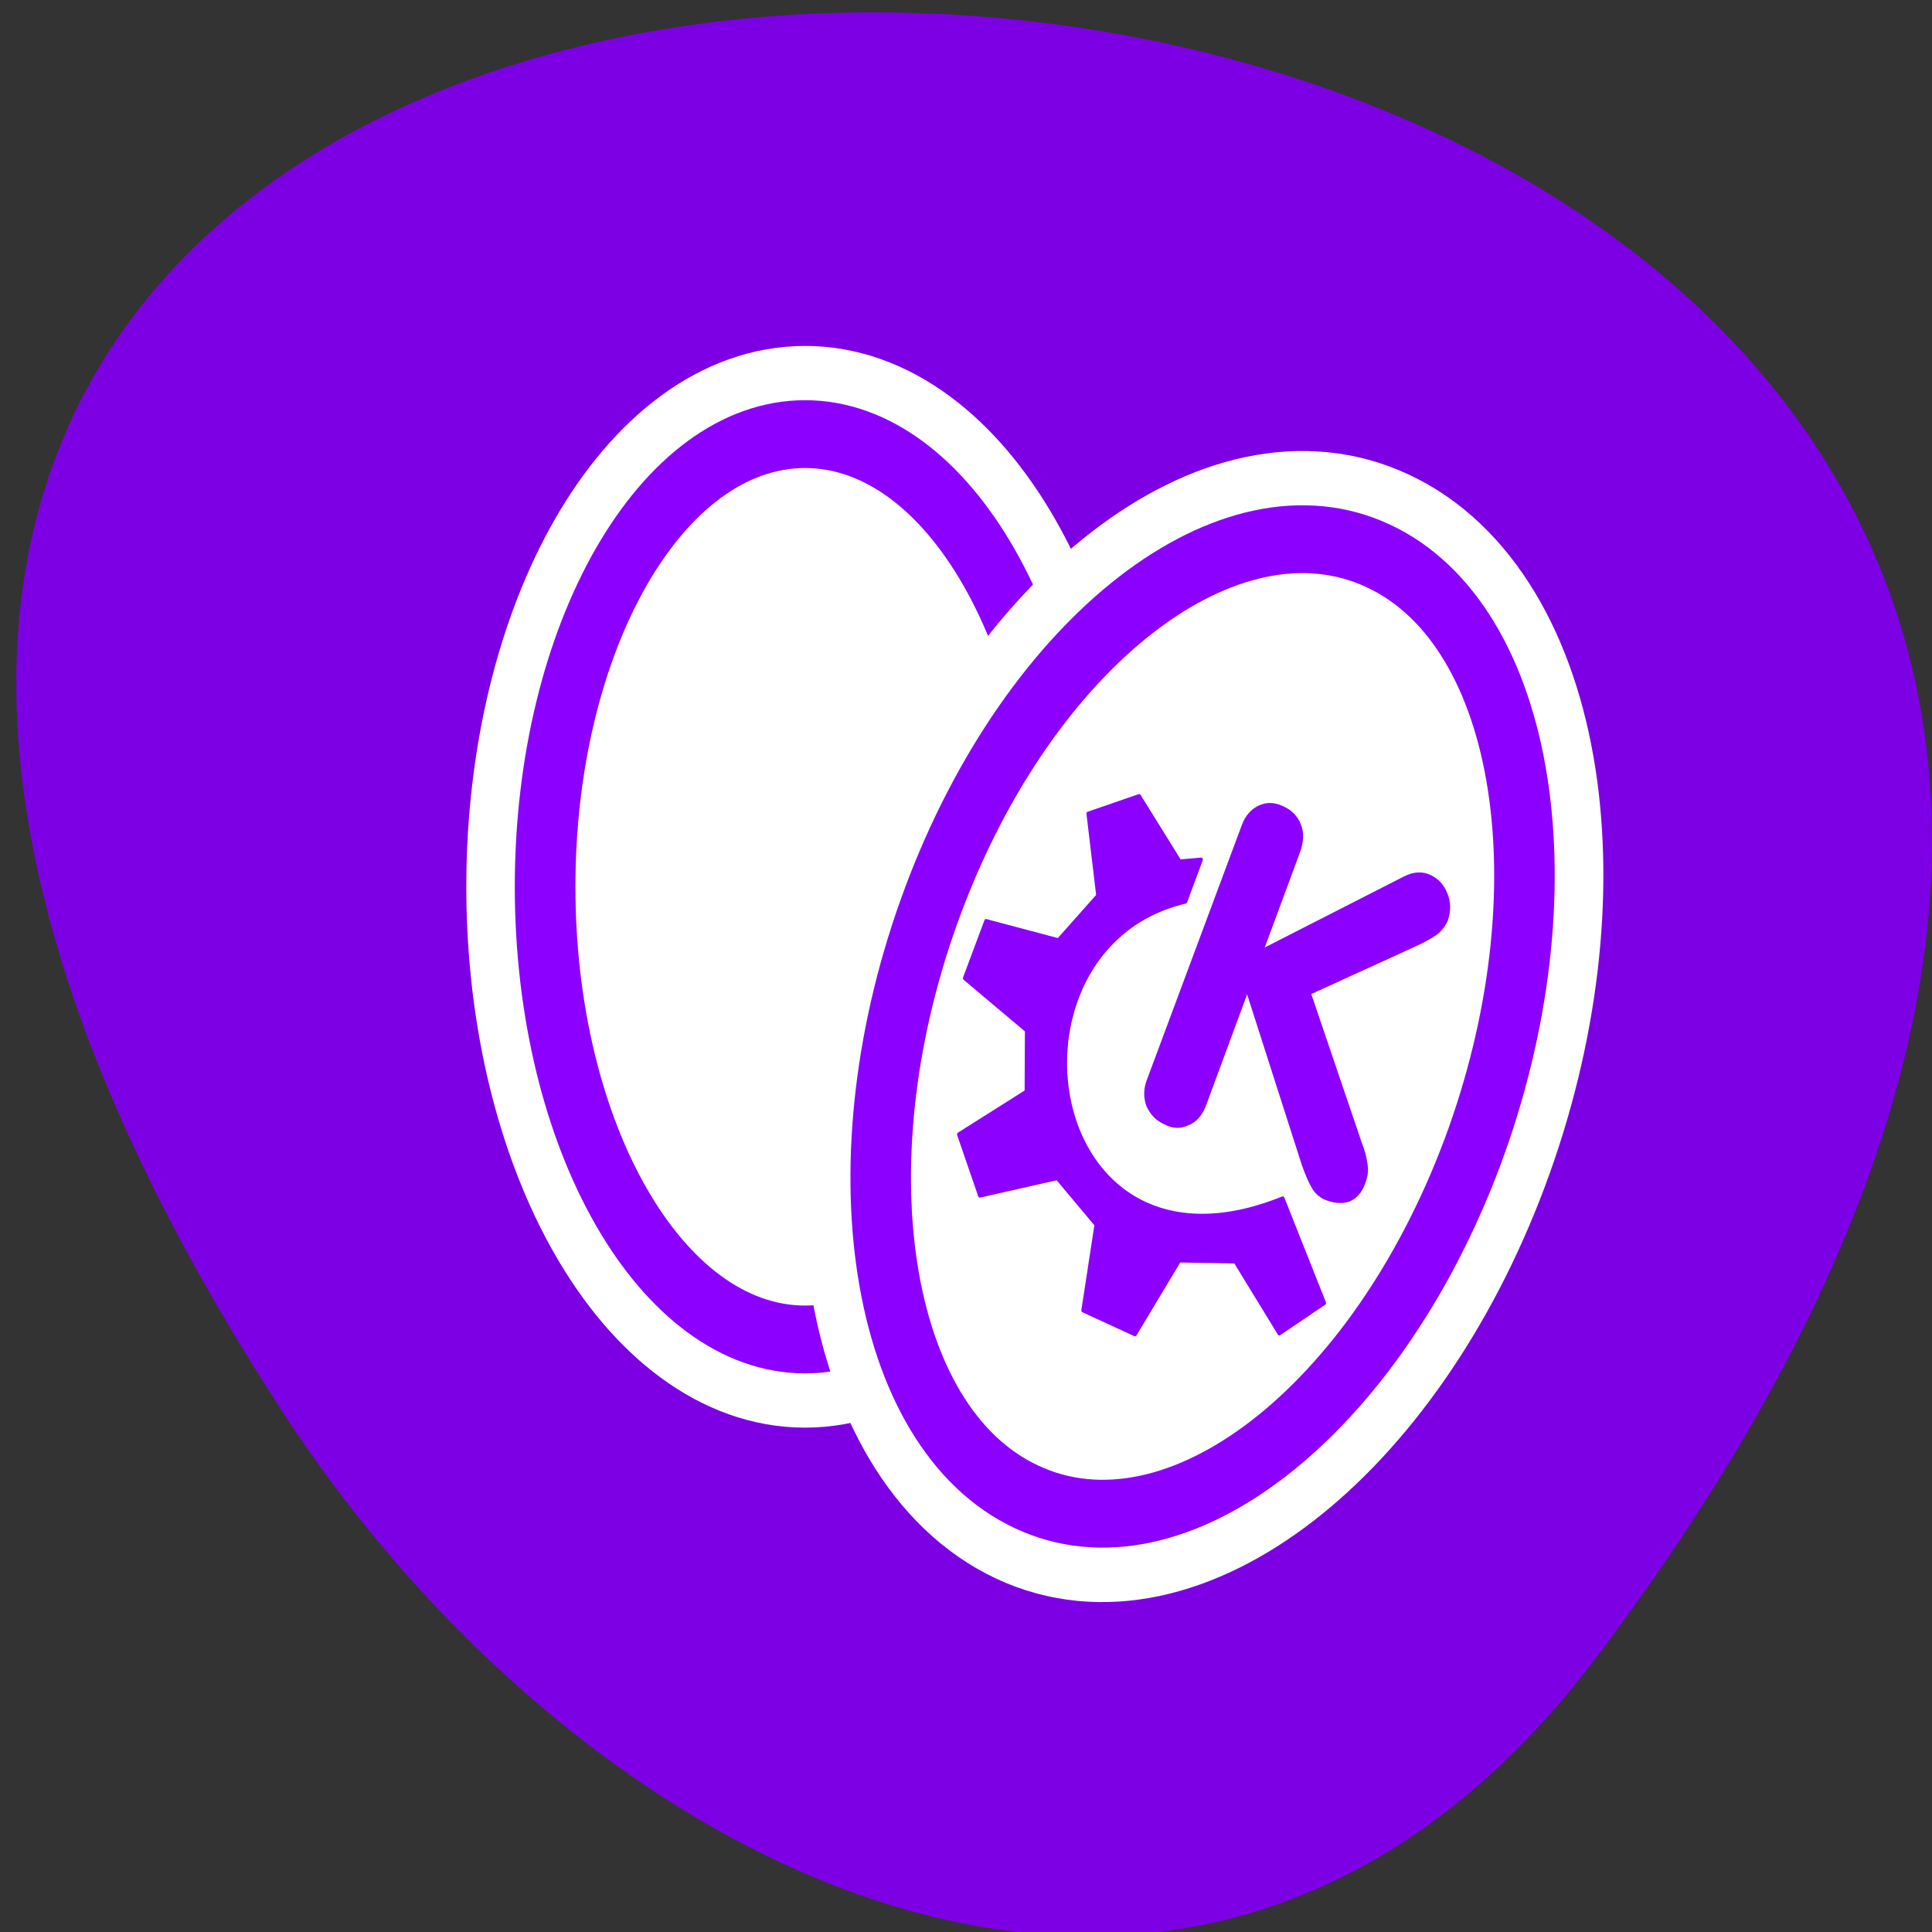 
<svg xmlns="http://www.w3.org/2000/svg" xmlns:xlink="http://www.w3.org/1999/xlink" width="24px" height="24px" viewBox="0 0 24 24" version="1.1">
<rect x="0" y="0" width="24" height="24" fill="#333333" stroke="none"/>
<g id="surface1">
<path style=" stroke:none;fill-rule:nonzero;fill:rgb(49.02%,0%,89.804%);fill-opacity:1;" d="M 19.832 20.586 C 38.594 -4.281 -13.035 -7.816 3.531 17.57 C 7.312 23.355 14.863 27.172 19.832 20.586 Z M 19.832 20.586 "/>
<path style="fill:none;stroke-width:6.659;stroke-linecap:butt;stroke-linejoin:round;stroke:rgb(100%,100%,100%);stroke-opacity:1;stroke-miterlimit:4;" d="M 28.97 29.766 C 28.97 20.33 24.062 12.674 17.997 12.674 C 11.933 12.674 7.012 20.33 7.012 29.766 C 7.012 39.214 11.933 46.858 17.997 46.858 C 24.062 46.858 28.97 39.214 28.97 29.766 Z M 28.97 29.766 " transform="matrix(0.294,0,0,0.329,4.71,1.223)"/>
<path style="fill-rule:evenodd;fill:rgb(100%,100%,100%);fill-opacity:1;stroke-width:2.561;stroke-linecap:butt;stroke-linejoin:round;stroke:rgb(54.902%,0%,100%);stroke-opacity:1;stroke-miterlimit:4;" d="M 28.97 29.766 C 28.97 39.202 24.062 46.858 17.997 46.858 C 11.933 46.858 7.012 39.202 7.012 29.766 C 7.012 20.342 11.933 12.674 17.997 12.674 C 24.062 12.674 28.97 20.342 28.97 29.766 Z M 28.97 29.766 " transform="matrix(0.294,0,0,0.329,4.71,1.223)"/>
<path style="fill:none;stroke-width:5.911;stroke-linecap:butt;stroke-linejoin:round;stroke:rgb(100%,100%,100%);stroke-opacity:1;stroke-miterlimit:4;" d="M 28.976 29.767 C 28.973 20.325 24.062 12.671 17.99 12.683 C 11.925 12.681 7.019 20.325 7.021 29.766 C 7.013 39.213 11.935 46.863 18 46.865 C 24.05 46.861 28.967 39.213 28.976 29.767 Z M 28.976 29.767 " transform="matrix(0.305,0.143,-0.128,0.342,13.261,-0.003)"/>
<path style="fill-rule:evenodd;fill:rgb(100%,100%,100%);fill-opacity:1;stroke-width:2.273;stroke-linecap:butt;stroke-linejoin:round;stroke:rgb(54.902%,0%,100%);stroke-opacity:1;stroke-miterlimit:4;" d="M 28.976 29.767 C 28.967 39.213 24.05 46.861 17.996 46.855 C 11.935 46.863 7.02 39.198 7.021 29.766 C 7.019 20.325 11.936 12.677 17.99 12.683 C 24.051 12.675 28.966 20.34 28.976 29.767 Z M 28.976 29.767 " transform="matrix(0.305,0.143,-0.128,0.342,13.261,-0.003)"/>
<path style=" stroke:none;fill-rule:nonzero;fill:rgb(54.902%,0%,100%);fill-opacity:1;" d="M 14.25 13.406 L 15.426 10.25 C 15.469 10.133 15.539 10.055 15.633 10.008 C 15.734 9.961 15.836 9.965 15.941 10.016 C 16.047 10.062 16.121 10.141 16.16 10.242 C 16.203 10.348 16.195 10.461 16.148 10.59 L 15.711 11.77 L 17.434 10.891 C 17.555 10.828 17.668 10.82 17.773 10.871 C 17.867 10.914 17.938 10.992 17.98 11.098 C 18.023 11.203 18.027 11.316 17.984 11.438 C 17.957 11.5 17.914 11.559 17.852 11.609 C 17.789 11.652 17.703 11.703 17.582 11.758 L 16.289 12.348 L 16.914 14.188 C 16.953 14.289 16.977 14.375 16.988 14.461 C 17 14.539 16.992 14.617 16.961 14.695 C 16.918 14.82 16.844 14.898 16.75 14.93 C 16.656 14.957 16.555 14.945 16.445 14.898 C 16.383 14.867 16.332 14.82 16.297 14.758 C 16.258 14.695 16.219 14.602 16.172 14.473 L 15.492 12.352 L 14.977 13.746 C 14.93 13.859 14.863 13.938 14.766 13.977 C 14.672 14.023 14.57 14.023 14.469 13.969 C 14.359 13.922 14.289 13.844 14.242 13.742 C 14.203 13.637 14.203 13.523 14.25 13.406 Z M 14.25 13.406 "/>
<path style="fill-rule:evenodd;fill:rgb(54.902%,0%,100%);fill-opacity:1;stroke-width:0.172;stroke-linecap:round;stroke-linejoin:round;stroke:rgb(54.902%,0%,100%);stroke-opacity:1;stroke-miterlimit:4;" d="M -23.096 79.826 L -21.119 81.893 L -17.932 79.731 L -15.395 80.868 L -14.549 84.566 L -11.812 84.551 L -11.056 80.748 L -8.52 79.733 L -5.33 81.799 L -3.817 79.728 L -7.443 76.301 C -16.744 84.844 -24.797 71.692 -16.799 66.2 L -16.798 64.212 L -17.729 64.689 L -20.653 62.824 L -22.651 64.489 L -20.835 67.604 L -21.869 70.143 L -25.447 70.732 L -25.45 73.434 L -21.785 74.366 L -20.77 76.836 Z M -23.096 79.826 " transform="matrix(0.235,0.11,-0.098,0.263,25.161,-4.362)"/>
</g>
</svg>
